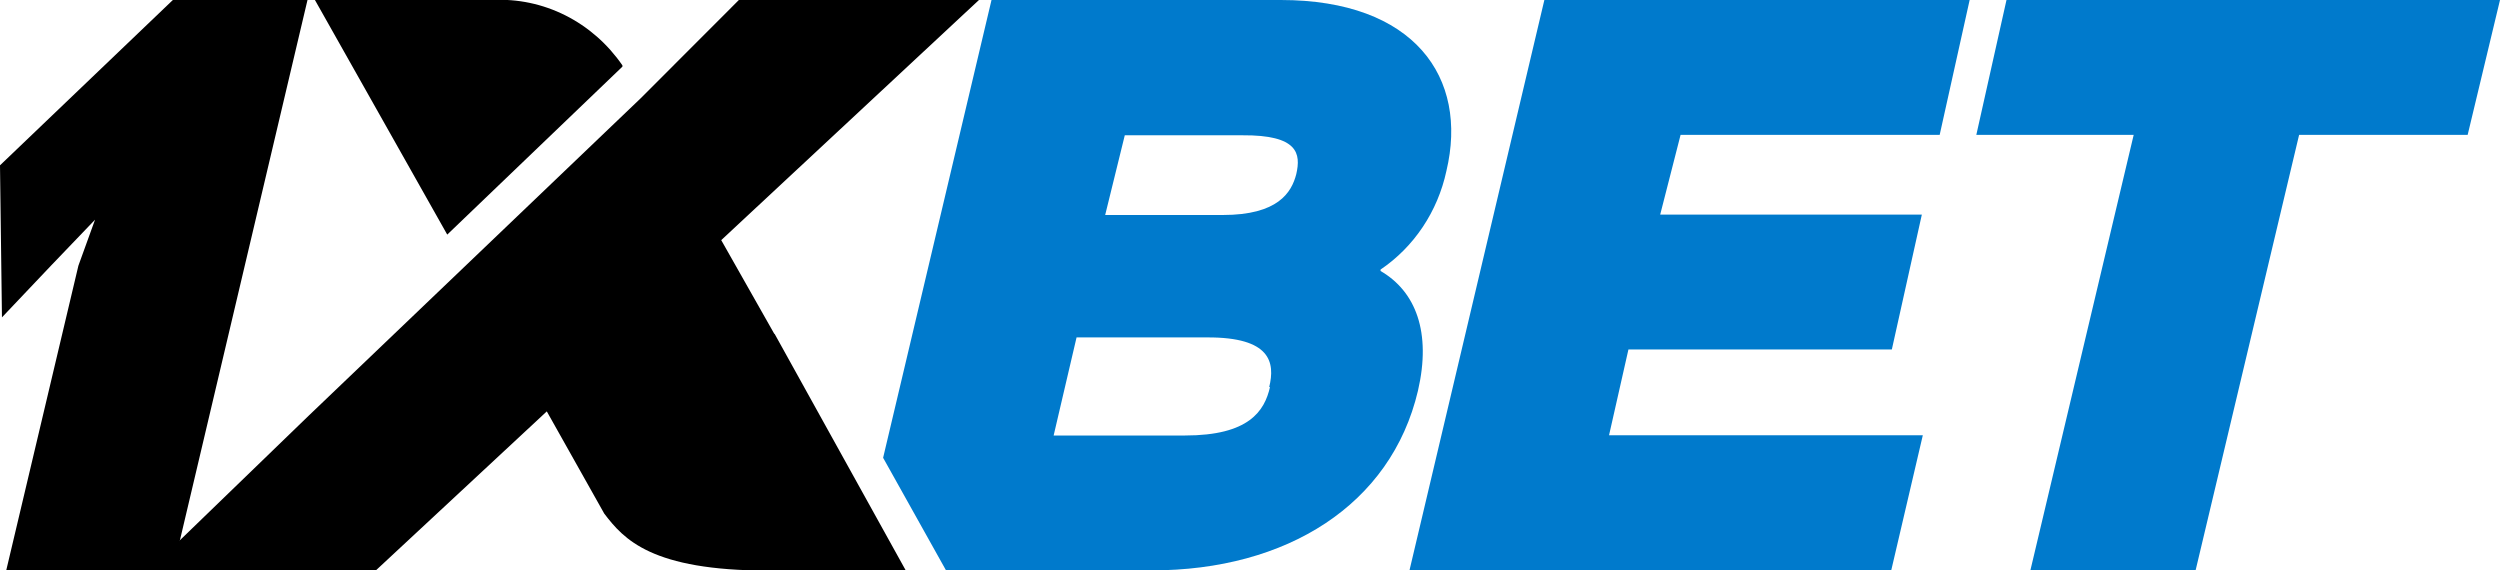 <svg width="114" height="26" viewBox="0 0 114 26" fill="none" xmlns="http://www.w3.org/2000/svg">
<g clip-path="url(#clip0)">
<path d="M65.955 7.8C66.974 3.532 64.49 0 58.404 0H45.213L40.27 20.875L43.139 26.009H52.523C58.672 26.009 63.435 23.018 64.659 17.818C65.276 15.153 64.561 13.289 62.953 12.357V12.292C64.478 11.261 65.556 9.649 65.955 7.8ZM57.912 17.65C57.662 18.741 56.956 19.859 54.033 19.859H48.046L49.091 15.386H55.052C57.939 15.376 58.153 16.523 57.876 17.65H57.912ZM59.11 7.94C58.895 8.778 58.279 9.804 55.758 9.804H50.396L51.29 6.169H56.652C59.199 6.151 59.324 7.008 59.11 7.94Z" fill="#007ACC"/>
<path d="M74.257 15.935H86.268L87.636 9.785H75.705L76.634 6.151H88.449L89.816 0H70.423L64.274 26H86.242L87.68 19.849H73.372L74.257 15.935Z" fill="#007ACC"/>
<path d="M91.496 0L90.12 6.151H97.296L92.587 26H100.121L104.839 6.151H112.525L114 0H91.496Z" fill="#007ACC"/>
<path d="M7.882 26H0.286L3.575 12.115L4.334 10.018L2.324 12.115L0.089 14.472L0 7.539L7.882 0H14.022L7.882 26Z" fill="#000"/>
<path d="M35.31 15.227L32.888 10.95L44.64 0H33.692L29.224 4.473L14.067 18.964L6.792 26H17.15L24.934 18.759L27.553 23.419C28.446 24.593 29.706 26.019 35.051 26.019H41.307L35.319 15.218L35.31 15.227Z" fill="#000"/>
<path d="M28.383 3.038V2.982C27.713 2.007 26.818 1.222 25.781 0.701C24.744 0.18 23.599 -0.061 22.449 -0H14.361L20.394 10.698L28.383 3.038Z" fill="#000"/>
</g>
<defs>
<clipPath id="clip0">
<rect width="114" height="26" fill="white"/>
</clipPath>
</defs>
</svg>
